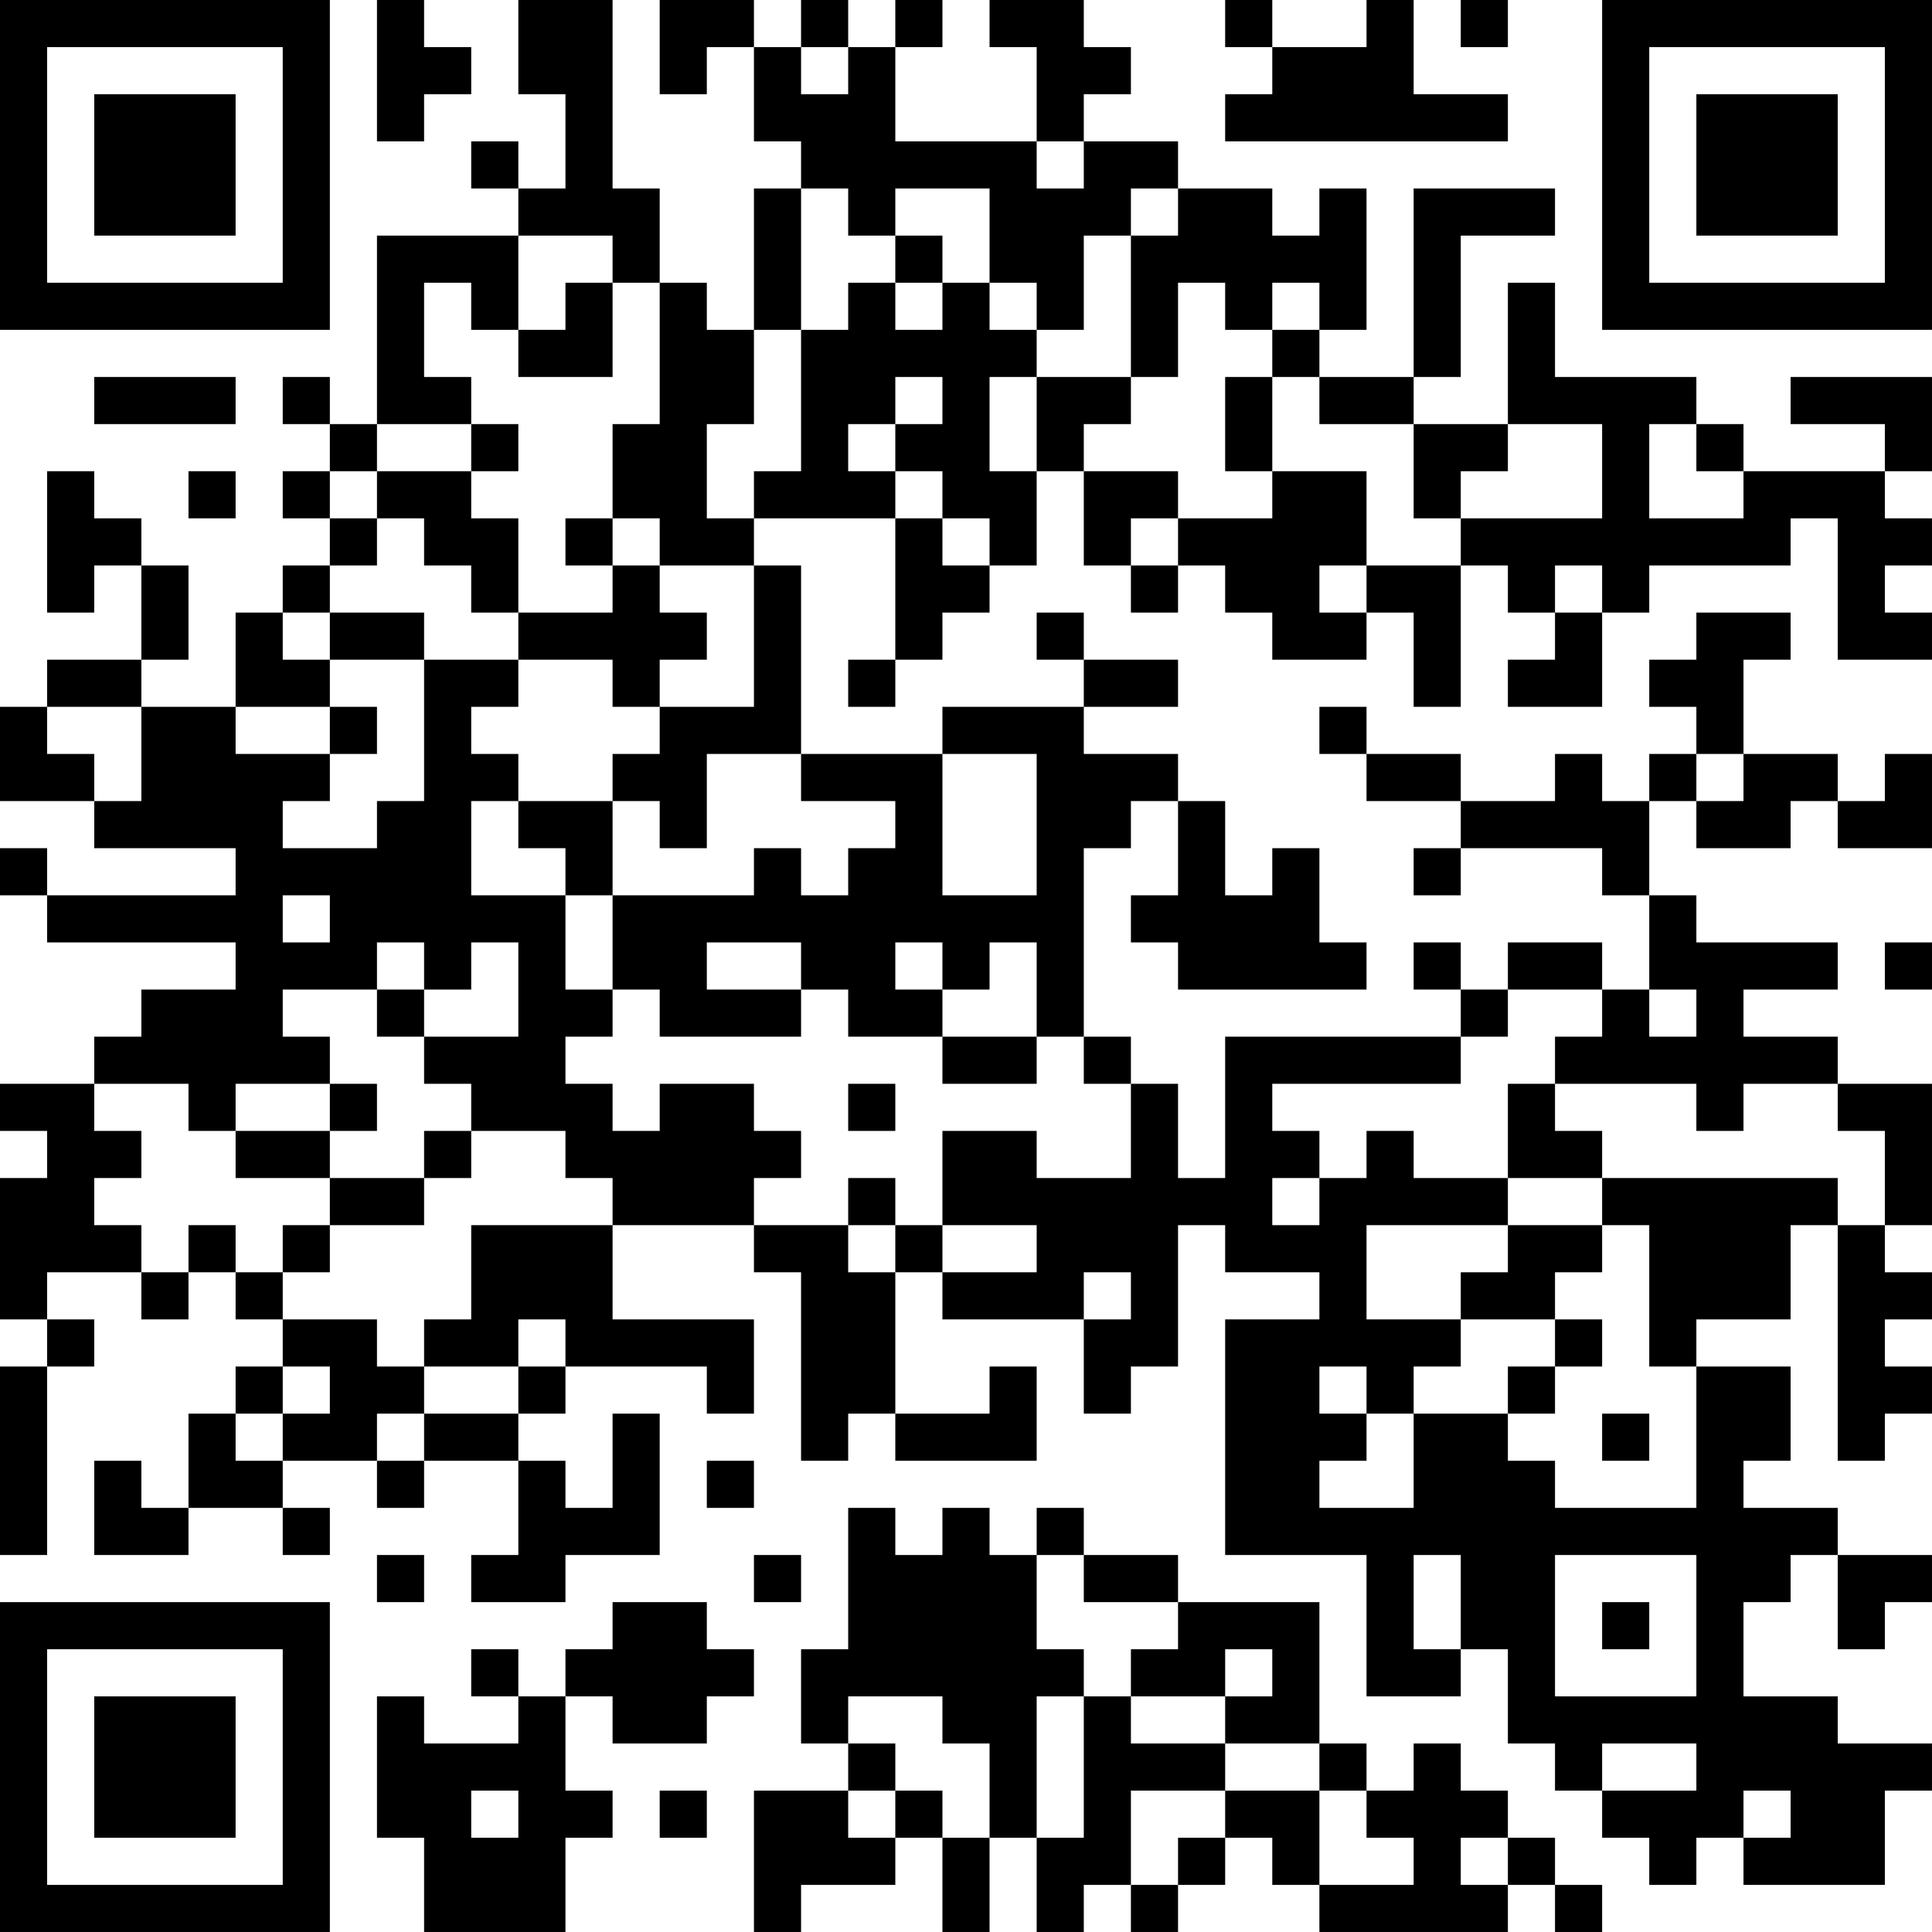 <?xml version="1.0" encoding="UTF-8"?>
<svg xmlns="http://www.w3.org/2000/svg" version="1.1" width="200" height="200" viewBox="0 0 200 200"><rect x="0" y="0" width="200" height="200" fill="#ffffff"/><g transform="scale(4.878)"><g transform="translate(0,0)"><path fill-rule="evenodd" d="M8 0L8 3L9 3L9 2L10 2L10 1L9 1L9 0ZM11 0L11 2L12 2L12 4L11 4L11 3L10 3L10 4L11 4L11 5L8 5L8 9L7 9L7 8L6 8L6 9L7 9L7 10L6 10L6 11L7 11L7 12L6 12L6 13L5 13L5 15L3 15L3 14L4 14L4 12L3 12L3 11L2 11L2 10L1 10L1 13L2 13L2 12L3 12L3 14L1 14L1 15L0 15L0 17L2 17L2 18L5 18L5 19L1 19L1 18L0 18L0 19L1 19L1 20L5 20L5 21L3 21L3 22L2 22L2 23L0 23L0 24L1 24L1 25L0 25L0 28L1 28L1 29L0 29L0 33L1 33L1 29L2 29L2 28L1 28L1 27L3 27L3 28L4 28L4 27L5 27L5 28L6 28L6 29L5 29L5 30L4 30L4 32L3 32L3 31L2 31L2 33L4 33L4 32L6 32L6 33L7 33L7 32L6 32L6 31L8 31L8 32L9 32L9 31L11 31L11 33L10 33L10 34L12 34L12 33L14 33L14 30L13 30L13 32L12 32L12 31L11 31L11 30L12 30L12 29L15 29L15 30L16 30L16 28L13 28L13 26L16 26L16 27L17 27L17 31L18 31L18 30L19 30L19 31L22 31L22 29L21 29L21 30L19 30L19 27L20 27L20 28L23 28L23 30L24 30L24 29L25 29L25 26L26 26L26 27L28 27L28 28L26 28L26 33L29 33L29 36L31 36L31 35L32 35L32 37L33 37L33 38L34 38L34 39L35 39L35 40L36 40L36 39L37 39L37 40L40 40L40 38L41 38L41 37L39 37L39 36L37 36L37 34L38 34L38 33L39 33L39 35L40 35L40 34L41 34L41 33L39 33L39 32L37 32L37 31L38 31L38 29L36 29L36 28L38 28L38 26L39 26L39 31L40 31L40 30L41 30L41 29L40 29L40 28L41 28L41 27L40 27L40 26L41 26L41 23L39 23L39 22L37 22L37 21L39 21L39 20L36 20L36 19L35 19L35 17L36 17L36 18L38 18L38 17L39 17L39 18L41 18L41 16L40 16L40 17L39 17L39 16L37 16L37 14L38 14L38 13L36 13L36 14L35 14L35 15L36 15L36 16L35 16L35 17L34 17L34 16L33 16L33 17L31 17L31 16L29 16L29 15L28 15L28 16L29 16L29 17L31 17L31 18L30 18L30 19L31 19L31 18L34 18L34 19L35 19L35 21L34 21L34 20L32 20L32 21L31 21L31 20L30 20L30 21L31 21L31 22L26 22L26 25L25 25L25 23L24 23L24 22L23 22L23 18L24 18L24 17L25 17L25 19L24 19L24 20L25 20L25 21L29 21L29 20L28 20L28 18L27 18L27 19L26 19L26 17L25 17L25 16L23 16L23 15L25 15L25 14L23 14L23 13L22 13L22 14L23 14L23 15L20 15L20 16L17 16L17 12L16 12L16 11L19 11L19 14L18 14L18 15L19 15L19 14L20 14L20 13L21 13L21 12L22 12L22 10L23 10L23 12L24 12L24 13L25 13L25 12L26 12L26 13L27 13L27 14L29 14L29 13L30 13L30 15L31 15L31 12L32 12L32 13L33 13L33 14L32 14L32 15L34 15L34 13L35 13L35 12L38 12L38 11L39 11L39 14L41 14L41 13L40 13L40 12L41 12L41 11L40 11L40 10L41 10L41 8L38 8L38 9L40 9L40 10L37 10L37 9L36 9L36 8L33 8L33 6L32 6L32 9L30 9L30 8L31 8L31 5L33 5L33 4L30 4L30 8L28 8L28 7L29 7L29 4L28 4L28 5L27 5L27 4L25 4L25 3L23 3L23 2L24 2L24 1L23 1L23 0L21 0L21 1L22 1L22 3L19 3L19 1L20 1L20 0L19 0L19 1L18 1L18 0L17 0L17 1L16 1L16 0L14 0L14 2L15 2L15 1L16 1L16 3L17 3L17 4L16 4L16 7L15 7L15 6L14 6L14 4L13 4L13 0ZM26 0L26 1L27 1L27 2L26 2L26 3L32 3L32 2L30 2L30 0L29 0L29 1L27 1L27 0ZM31 0L31 1L32 1L32 0ZM17 1L17 2L18 2L18 1ZM22 3L22 4L23 4L23 3ZM17 4L17 7L16 7L16 9L15 9L15 11L16 11L16 10L17 10L17 7L18 7L18 6L19 6L19 7L20 7L20 6L21 6L21 7L22 7L22 8L21 8L21 10L22 10L22 8L24 8L24 9L23 9L23 10L25 10L25 11L24 11L24 12L25 12L25 11L27 11L27 10L29 10L29 12L28 12L28 13L29 13L29 12L31 12L31 11L34 11L34 9L32 9L32 10L31 10L31 11L30 11L30 9L28 9L28 8L27 8L27 7L28 7L28 6L27 6L27 7L26 7L26 6L25 6L25 8L24 8L24 5L25 5L25 4L24 4L24 5L23 5L23 7L22 7L22 6L21 6L21 4L19 4L19 5L18 5L18 4ZM11 5L11 7L10 7L10 6L9 6L9 8L10 8L10 9L8 9L8 10L7 10L7 11L8 11L8 12L7 12L7 13L6 13L6 14L7 14L7 15L5 15L5 16L7 16L7 17L6 17L6 18L8 18L8 17L9 17L9 14L11 14L11 15L10 15L10 16L11 16L11 17L10 17L10 19L12 19L12 21L13 21L13 22L12 22L12 23L13 23L13 24L14 24L14 23L16 23L16 24L17 24L17 25L16 25L16 26L18 26L18 27L19 27L19 26L20 26L20 27L22 27L22 26L20 26L20 24L22 24L22 25L24 25L24 23L23 23L23 22L22 22L22 20L21 20L21 21L20 21L20 20L19 20L19 21L20 21L20 22L18 22L18 21L17 21L17 20L15 20L15 21L17 21L17 22L14 22L14 21L13 21L13 19L16 19L16 18L17 18L17 19L18 19L18 18L19 18L19 17L17 17L17 16L15 16L15 18L14 18L14 17L13 17L13 16L14 16L14 15L16 15L16 12L14 12L14 11L13 11L13 9L14 9L14 6L13 6L13 5ZM19 5L19 6L20 6L20 5ZM12 6L12 7L11 7L11 8L13 8L13 6ZM2 8L2 9L5 9L5 8ZM19 8L19 9L18 9L18 10L19 10L19 11L20 11L20 12L21 12L21 11L20 11L20 10L19 10L19 9L20 9L20 8ZM26 8L26 10L27 10L27 8ZM10 9L10 10L8 10L8 11L9 11L9 12L10 12L10 13L11 13L11 14L13 14L13 15L14 15L14 14L15 14L15 13L14 13L14 12L13 12L13 11L12 11L12 12L13 12L13 13L11 13L11 11L10 11L10 10L11 10L11 9ZM35 9L35 11L37 11L37 10L36 10L36 9ZM4 10L4 11L5 11L5 10ZM33 12L33 13L34 13L34 12ZM7 13L7 14L9 14L9 13ZM1 15L1 16L2 16L2 17L3 17L3 15ZM7 15L7 16L8 16L8 15ZM20 16L20 19L22 19L22 16ZM36 16L36 17L37 17L37 16ZM11 17L11 18L12 18L12 19L13 19L13 17ZM6 19L6 20L7 20L7 19ZM8 20L8 21L6 21L6 22L7 22L7 23L5 23L5 24L4 24L4 23L2 23L2 24L3 24L3 25L2 25L2 26L3 26L3 27L4 27L4 26L5 26L5 27L6 27L6 28L8 28L8 29L9 29L9 30L8 30L8 31L9 31L9 30L11 30L11 29L12 29L12 28L11 28L11 29L9 29L9 28L10 28L10 26L13 26L13 25L12 25L12 24L10 24L10 23L9 23L9 22L11 22L11 20L10 20L10 21L9 21L9 20ZM40 20L40 21L41 21L41 20ZM8 21L8 22L9 22L9 21ZM32 21L32 22L31 22L31 23L27 23L27 24L28 24L28 25L27 25L27 26L28 26L28 25L29 25L29 24L30 24L30 25L32 25L32 26L29 26L29 28L31 28L31 29L30 29L30 30L29 30L29 29L28 29L28 30L29 30L29 31L28 31L28 32L30 32L30 30L32 30L32 31L33 31L33 32L36 32L36 29L35 29L35 26L34 26L34 25L39 25L39 26L40 26L40 24L39 24L39 23L37 23L37 24L36 24L36 23L33 23L33 22L34 22L34 21ZM35 21L35 22L36 22L36 21ZM20 22L20 23L22 23L22 22ZM7 23L7 24L5 24L5 25L7 25L7 26L6 26L6 27L7 27L7 26L9 26L9 25L10 25L10 24L9 24L9 25L7 25L7 24L8 24L8 23ZM18 23L18 24L19 24L19 23ZM32 23L32 25L34 25L34 24L33 24L33 23ZM18 25L18 26L19 26L19 25ZM32 26L32 27L31 27L31 28L33 28L33 29L32 29L32 30L33 30L33 29L34 29L34 28L33 28L33 27L34 27L34 26ZM23 27L23 28L24 28L24 27ZM6 29L6 30L5 30L5 31L6 31L6 30L7 30L7 29ZM34 30L34 31L35 31L35 30ZM15 31L15 32L16 32L16 31ZM18 32L18 35L17 35L17 37L18 37L18 38L16 38L16 41L17 41L17 40L19 40L19 39L20 39L20 41L21 41L21 39L22 39L22 41L23 41L23 40L24 40L24 41L25 41L25 40L26 40L26 39L27 39L27 40L28 40L28 41L32 41L32 40L33 40L33 41L34 41L34 40L33 40L33 39L32 39L32 38L31 38L31 37L30 37L30 38L29 38L29 37L28 37L28 34L25 34L25 33L23 33L23 32L22 32L22 33L21 33L21 32L20 32L20 33L19 33L19 32ZM8 33L8 34L9 34L9 33ZM16 33L16 34L17 34L17 33ZM22 33L22 35L23 35L23 36L22 36L22 39L23 39L23 36L24 36L24 37L26 37L26 38L24 38L24 40L25 40L25 39L26 39L26 38L28 38L28 40L30 40L30 39L29 39L29 38L28 38L28 37L26 37L26 36L27 36L27 35L26 35L26 36L24 36L24 35L25 35L25 34L23 34L23 33ZM30 33L30 35L31 35L31 33ZM33 33L33 36L36 36L36 33ZM13 34L13 35L12 35L12 36L11 36L11 35L10 35L10 36L11 36L11 37L9 37L9 36L8 36L8 39L9 39L9 41L12 41L12 39L13 39L13 38L12 38L12 36L13 36L13 37L15 37L15 36L16 36L16 35L15 35L15 34ZM34 34L34 35L35 35L35 34ZM18 36L18 37L19 37L19 38L18 38L18 39L19 39L19 38L20 38L20 39L21 39L21 37L20 37L20 36ZM34 37L34 38L36 38L36 37ZM10 38L10 39L11 39L11 38ZM14 38L14 39L15 39L15 38ZM37 38L37 39L38 39L38 38ZM31 39L31 40L32 40L32 39ZM0 0L0 7L7 7L7 0ZM1 1L1 6L6 6L6 1ZM2 2L2 5L5 5L5 2ZM34 0L34 7L41 7L41 0ZM35 1L35 6L40 6L40 1ZM36 2L36 5L39 5L39 2ZM0 34L0 41L7 41L7 34ZM1 35L1 40L6 40L6 35ZM2 36L2 39L5 39L5 36Z" fill="#000000"/></g></g></svg>
